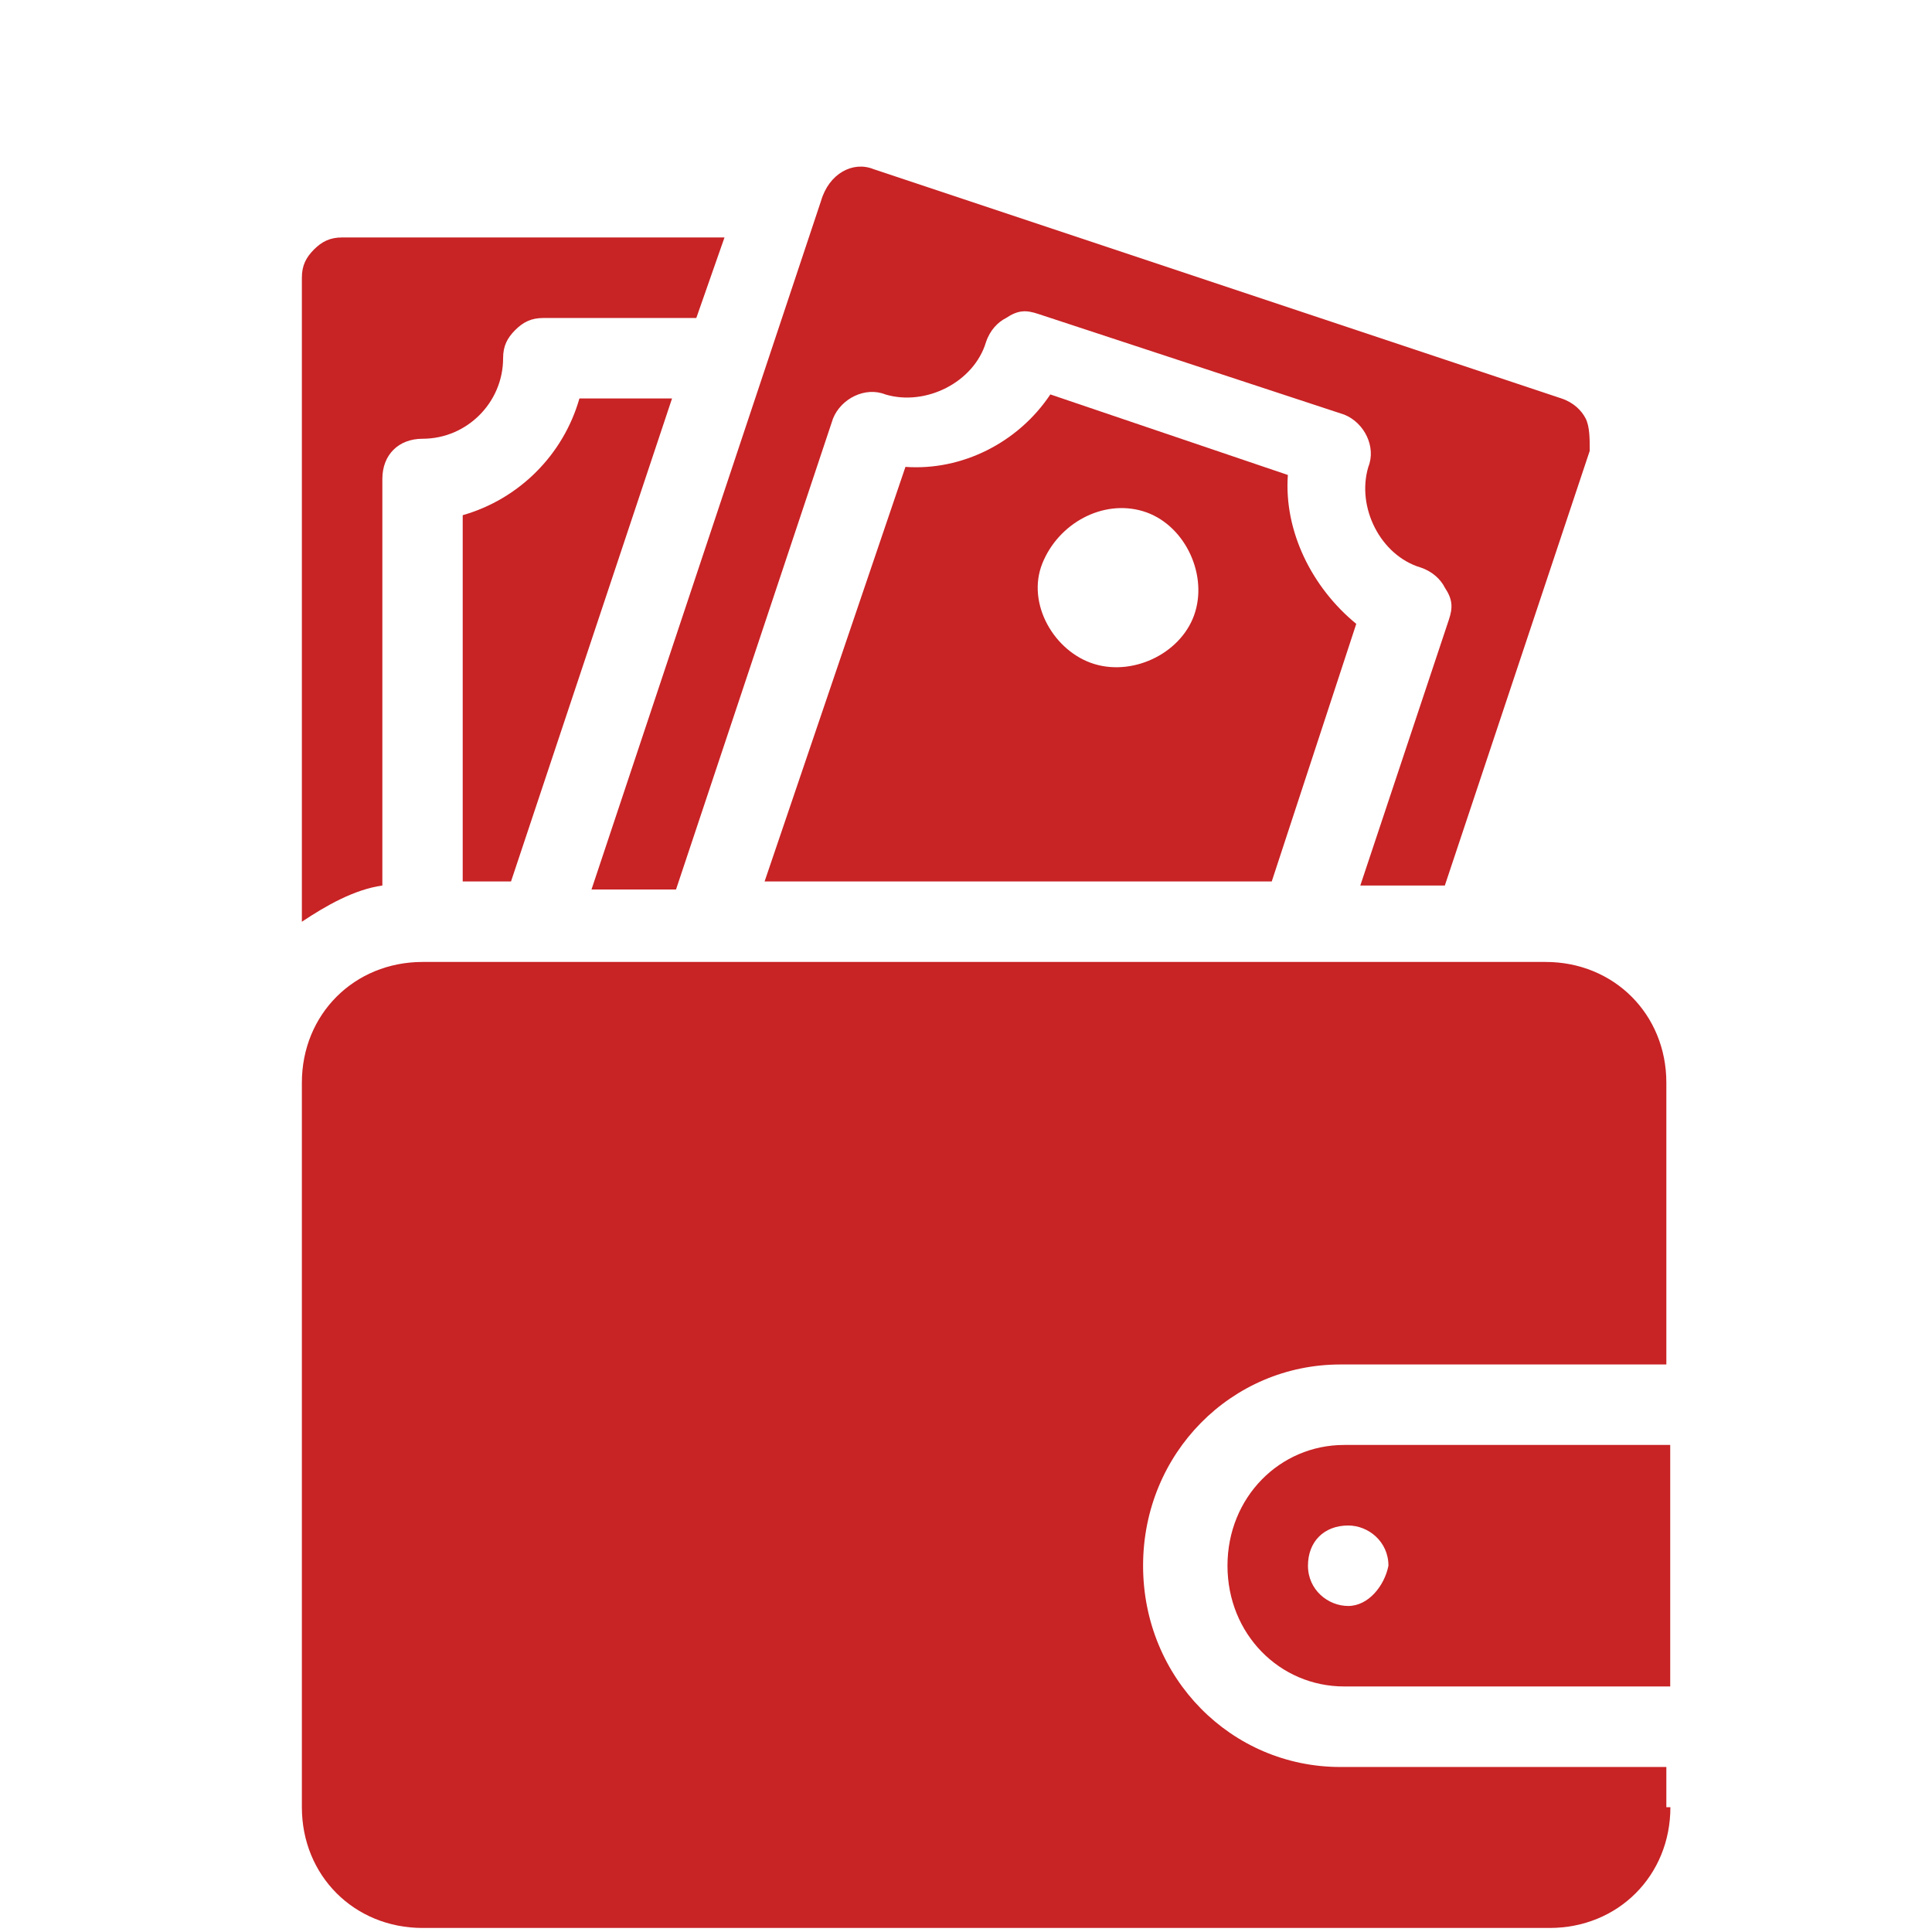 <svg width="32" height="32" viewBox="0 0 32 32" fill="none" xmlns="http://www.w3.org/2000/svg">
<path d="M22.264 23.933C21.197 23.933 20.331 24.8 20.331 25.933C20.331 27.067 21.197 27.933 22.264 27.933H27.664V23.933H22.264ZM22.331 26.6C21.997 26.6 21.664 26.334 21.664 25.933C21.664 25.533 21.931 25.267 22.331 25.267C22.664 25.267 22.997 25.533 22.997 25.933C22.931 26.267 22.664 26.6 22.331 26.6ZM21.331 7.867L17.397 6.533C16.864 7.333 15.931 7.8 14.997 7.733L12.664 14.6H21.064L22.464 10.333C21.731 9.733 21.264 8.8 21.331 7.867ZM19.797 10.133C19.597 10.8 18.797 11.2 18.131 11C17.464 10.8 16.997 10 17.264 9.333C17.531 8.667 18.264 8.267 18.931 8.467C19.597 8.667 19.997 9.467 19.797 10.133Z" fill="#C82325"/>
<path d="M14.464 2.8L25.864 6.6C26.064 6.667 26.197 6.8 26.264 6.933C26.331 7.067 26.331 7.267 26.331 7.467L23.931 14.667H22.531L23.997 10.267C24.064 10.067 24.064 9.933 23.931 9.733C23.864 9.6 23.731 9.467 23.531 9.4C22.864 9.2 22.464 8.4 22.664 7.733C22.797 7.4 22.597 7 22.264 6.867L17.197 5.2C16.997 5.133 16.864 5.133 16.664 5.267C16.531 5.333 16.397 5.467 16.331 5.667C16.131 6.333 15.331 6.733 14.664 6.533C14.331 6.4 13.931 6.6 13.797 6.933L11.197 14.733H9.797L13.597 3.333C13.731 2.867 14.131 2.667 14.464 2.8ZM7.664 14.6V8.533C8.597 8.267 9.331 7.533 9.597 6.6H11.131L8.464 14.6H7.664Z" fill="#C82325"/>
<path d="M5.2 4.133C5.333 4 5.467 3.933 5.667 3.933H12L11.533 5.267H9C8.8 5.267 8.667 5.333 8.533 5.467C8.4 5.6 8.333 5.733 8.333 5.933C8.333 6.667 7.733 7.267 7 7.267C6.6 7.267 6.333 7.533 6.333 7.933V14.667C5.867 14.733 5.4 15 5 15.267V4.6C5 4.4 5.067 4.267 5.2 4.133ZM27.667 29.933C27.667 31.067 26.8 31.933 25.667 31.933H7C5.867 31.933 5 31.067 5 29.933V17.933C5 16.8 5.867 15.933 7 15.933H25.6C26.733 15.933 27.6 16.8 27.6 17.933V22.6H22.2C20.4 22.6 18.933 24.067 18.933 25.933C18.933 27.8 20.4 29.267 22.2 29.267H27.6V29.933H27.667Z" fill="#C82325"/>
</svg>

